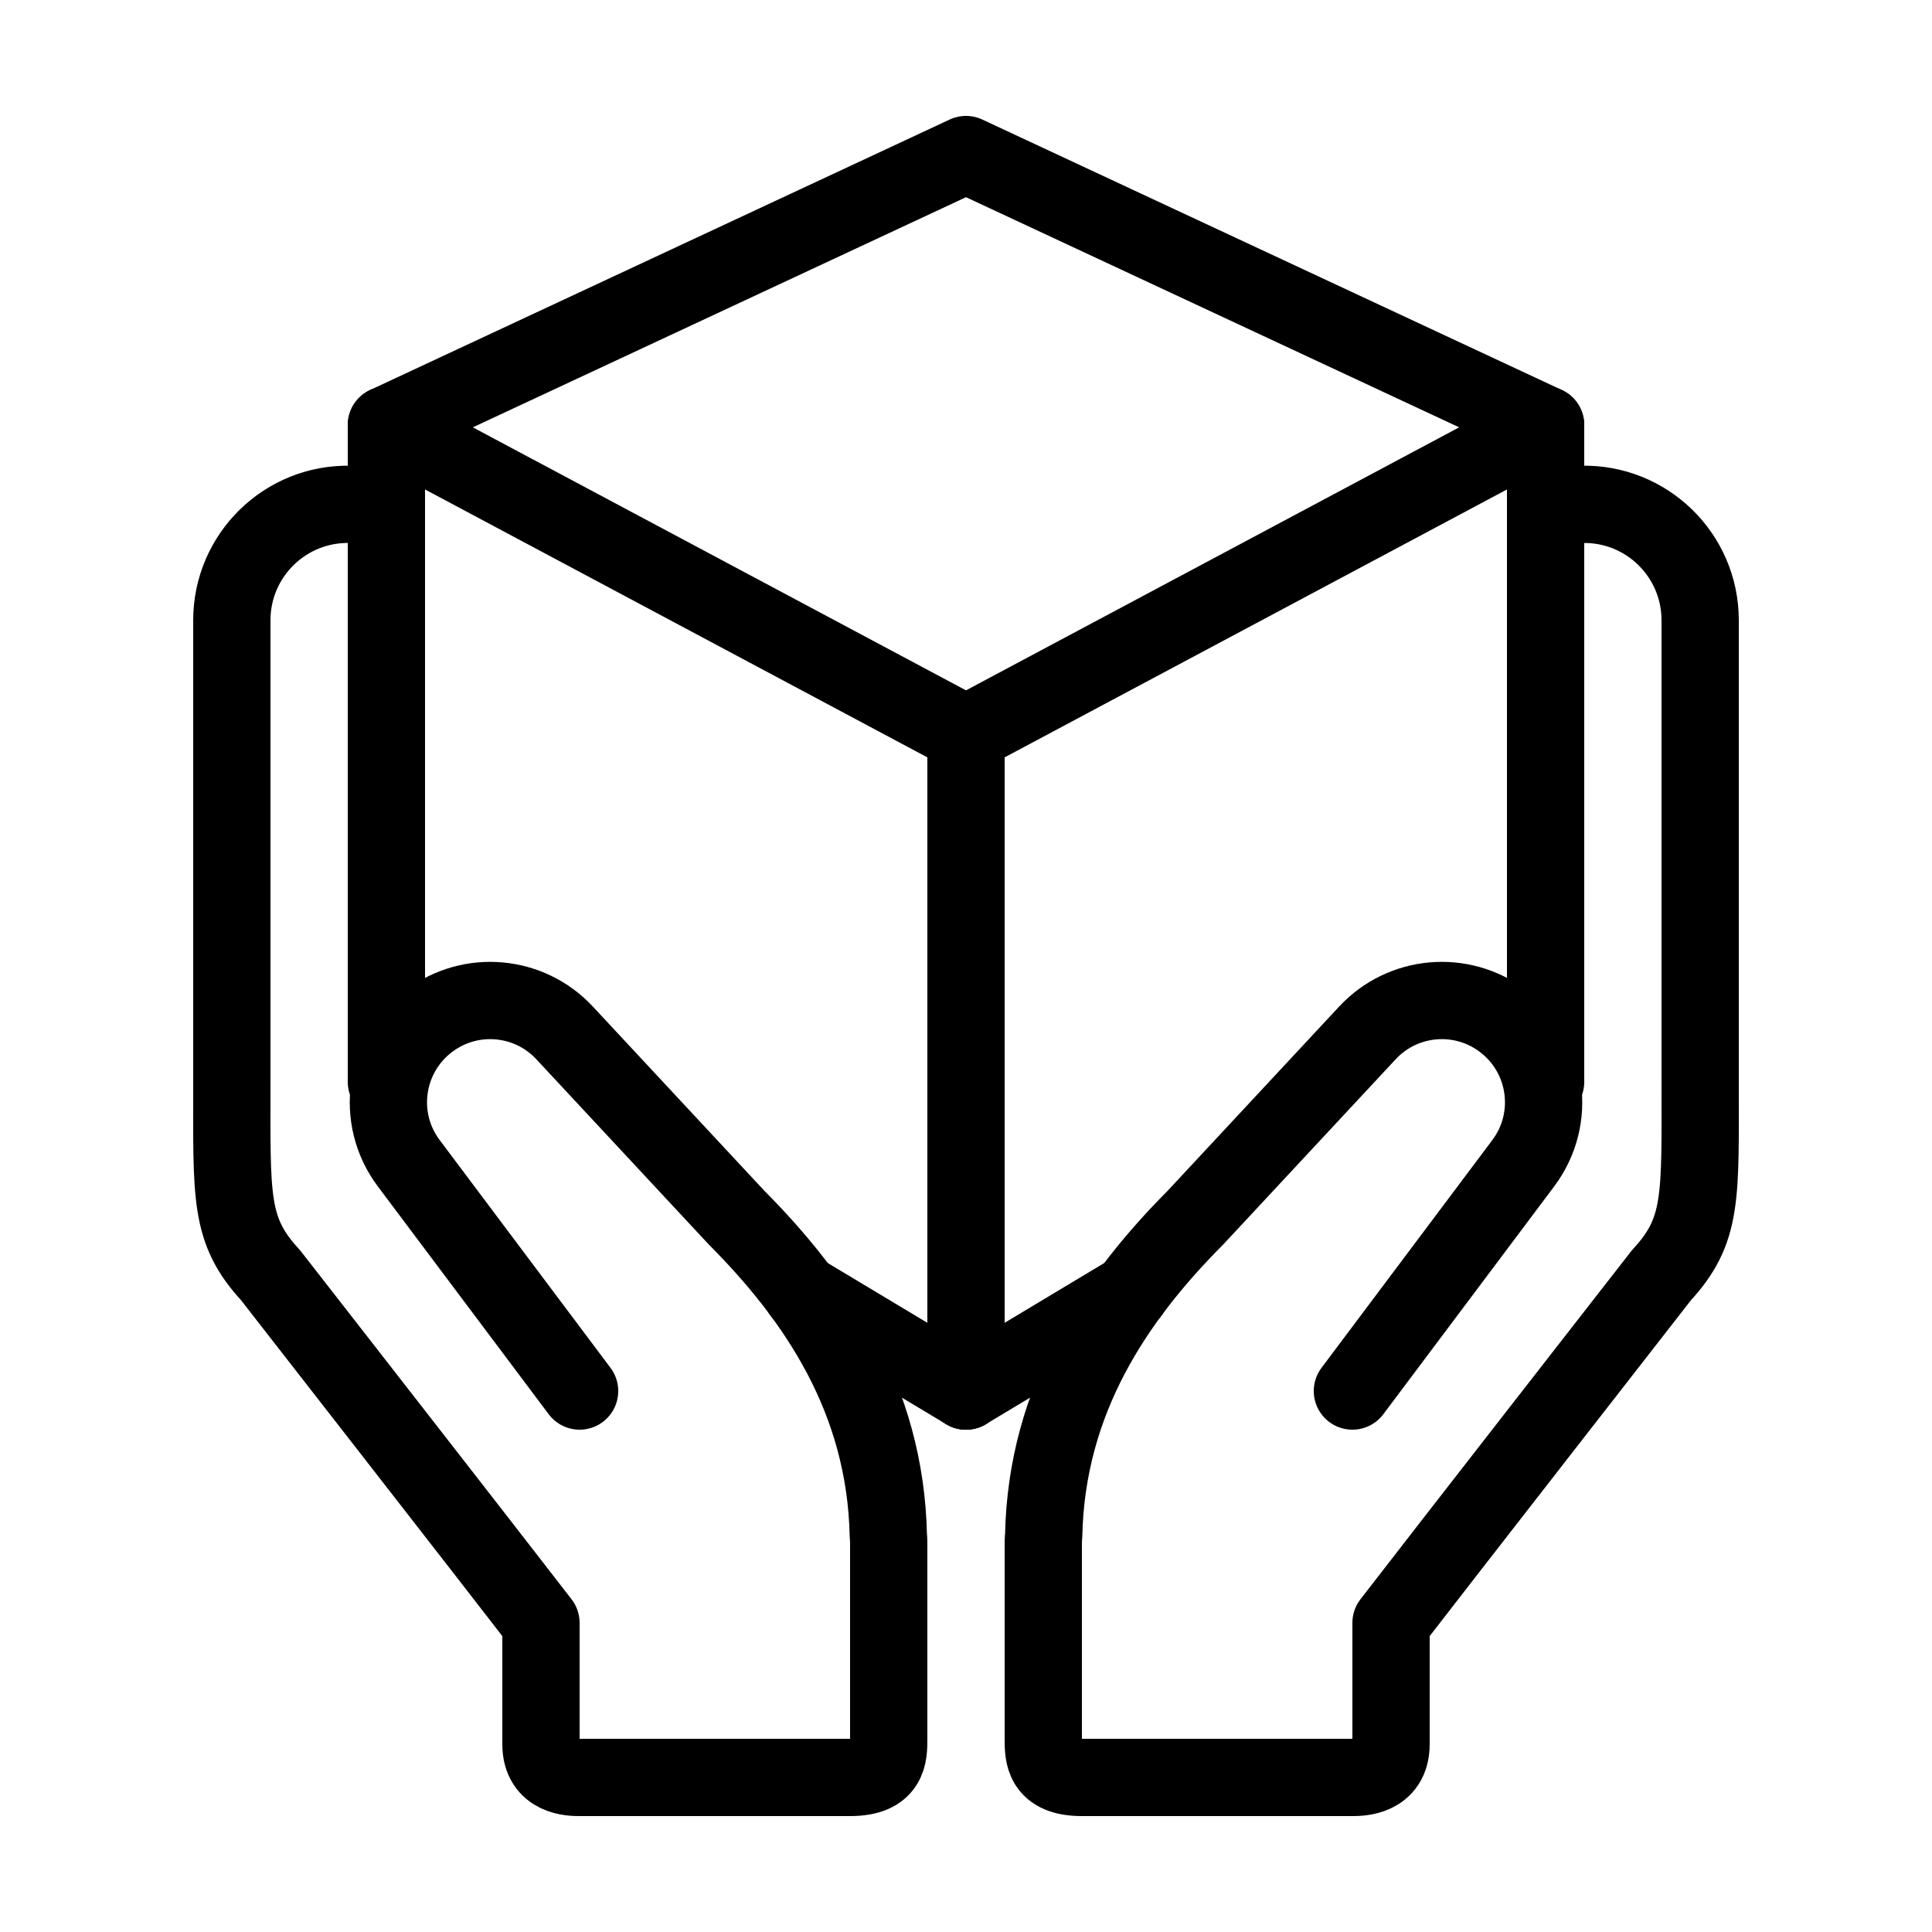 <?xml version="1.0" encoding="iso-8859-1"?>
<!-- Generator: Adobe Illustrator 24.0.0, SVG Export Plug-In . SVG Version: 6.00 Build 0)  -->
<svg version="1.1" id="Layer_1" xmlns="http://www.w3.org/2000/svg" xmlns:xlink="http://www.w3.org/1999/xlink" x="0px" y="0px"
	 viewBox="0 0 50 50" style="enable-background:new 0 0 50 50;" xml:space="preserve">
<path style="fill:none;stroke:#000000;stroke-width:2;stroke-linecap:round;stroke-linejoin:round;stroke-miterlimit:10;" d="M10,28
	V13.15c-0.125-0.04,0.032-0.073-0.928-0.097C7.388,13.011,6,14.367,6,16.052V28c0,3-0.07,3.84,1,5c0,0,5.97,7.66,7,9v3.14
	C14,46,14.8,46,15,46c0.82,0,7,0,7,0c1,0,1-0.57,1-1v-5c0-0.08,0-0.17-0.01-0.25c-0.07-3.55-1.87-6.17-3.93-8.24l-4.449-4.779
	c-0.916-0.984-2.427-1.119-3.503-0.312l-0.004,0.003c-1.162,0.872-1.398,2.52-0.526,3.682L15,36"/>
<path style="fill:none;stroke:#000000;stroke-width:2;stroke-linecap:round;stroke-linejoin:round;stroke-miterlimit:10;" d="M35,36
	l4.422-5.896c0.872-1.162,0.636-2.81-0.526-3.682l-0.004-0.003c-1.076-0.807-2.587-0.672-3.503,0.312L30.94,31.51
	c-2.06,2.07-3.86,4.69-3.93,8.24C27,39.83,27,39.92,27,40v5c0,0.43,0,1,1,1c0,0,6.18,0,7,0c0.2,0,1,0,1-0.86V42c1.03-1.34,7-9,7-9
	c1.07-1.16,1-2,1-5V16.052c0-1.685-1.388-3.041-3.072-2.999c-0.96,0.024-0.803,0.057-0.928,0.097V28"/>
<line style="fill:none;stroke:#000000;stroke-width:2;stroke-linecap:round;stroke-linejoin:round;stroke-miterlimit:10;" x1="10" y1="11" x2="25" y2="19"/>
<line style="fill:none;stroke:#000000;stroke-width:2;stroke-linecap:round;stroke-linejoin:round;stroke-miterlimit:10;" x1="20.735" y1="33.441" x2="25" y2="36"/>
<line style="fill:none;stroke:#000000;stroke-width:2;stroke-linecap:round;stroke-linejoin:round;stroke-miterlimit:10;" x1="29.265" y1="33.441" x2="25" y2="36"/>
<polyline style="fill:none;stroke:#000000;stroke-width:2;stroke-linecap:round;stroke-linejoin:round;stroke-miterlimit:10;" points="
	40,27 40,11 25,4 10,11 10,23 10,27 "/>
<polyline style="fill:none;stroke:#000000;stroke-width:2;stroke-linecap:round;stroke-linejoin:round;stroke-miterlimit:10;" points="
	40,11 25,19 25,36 25,19 40,11 "/>
</svg>
